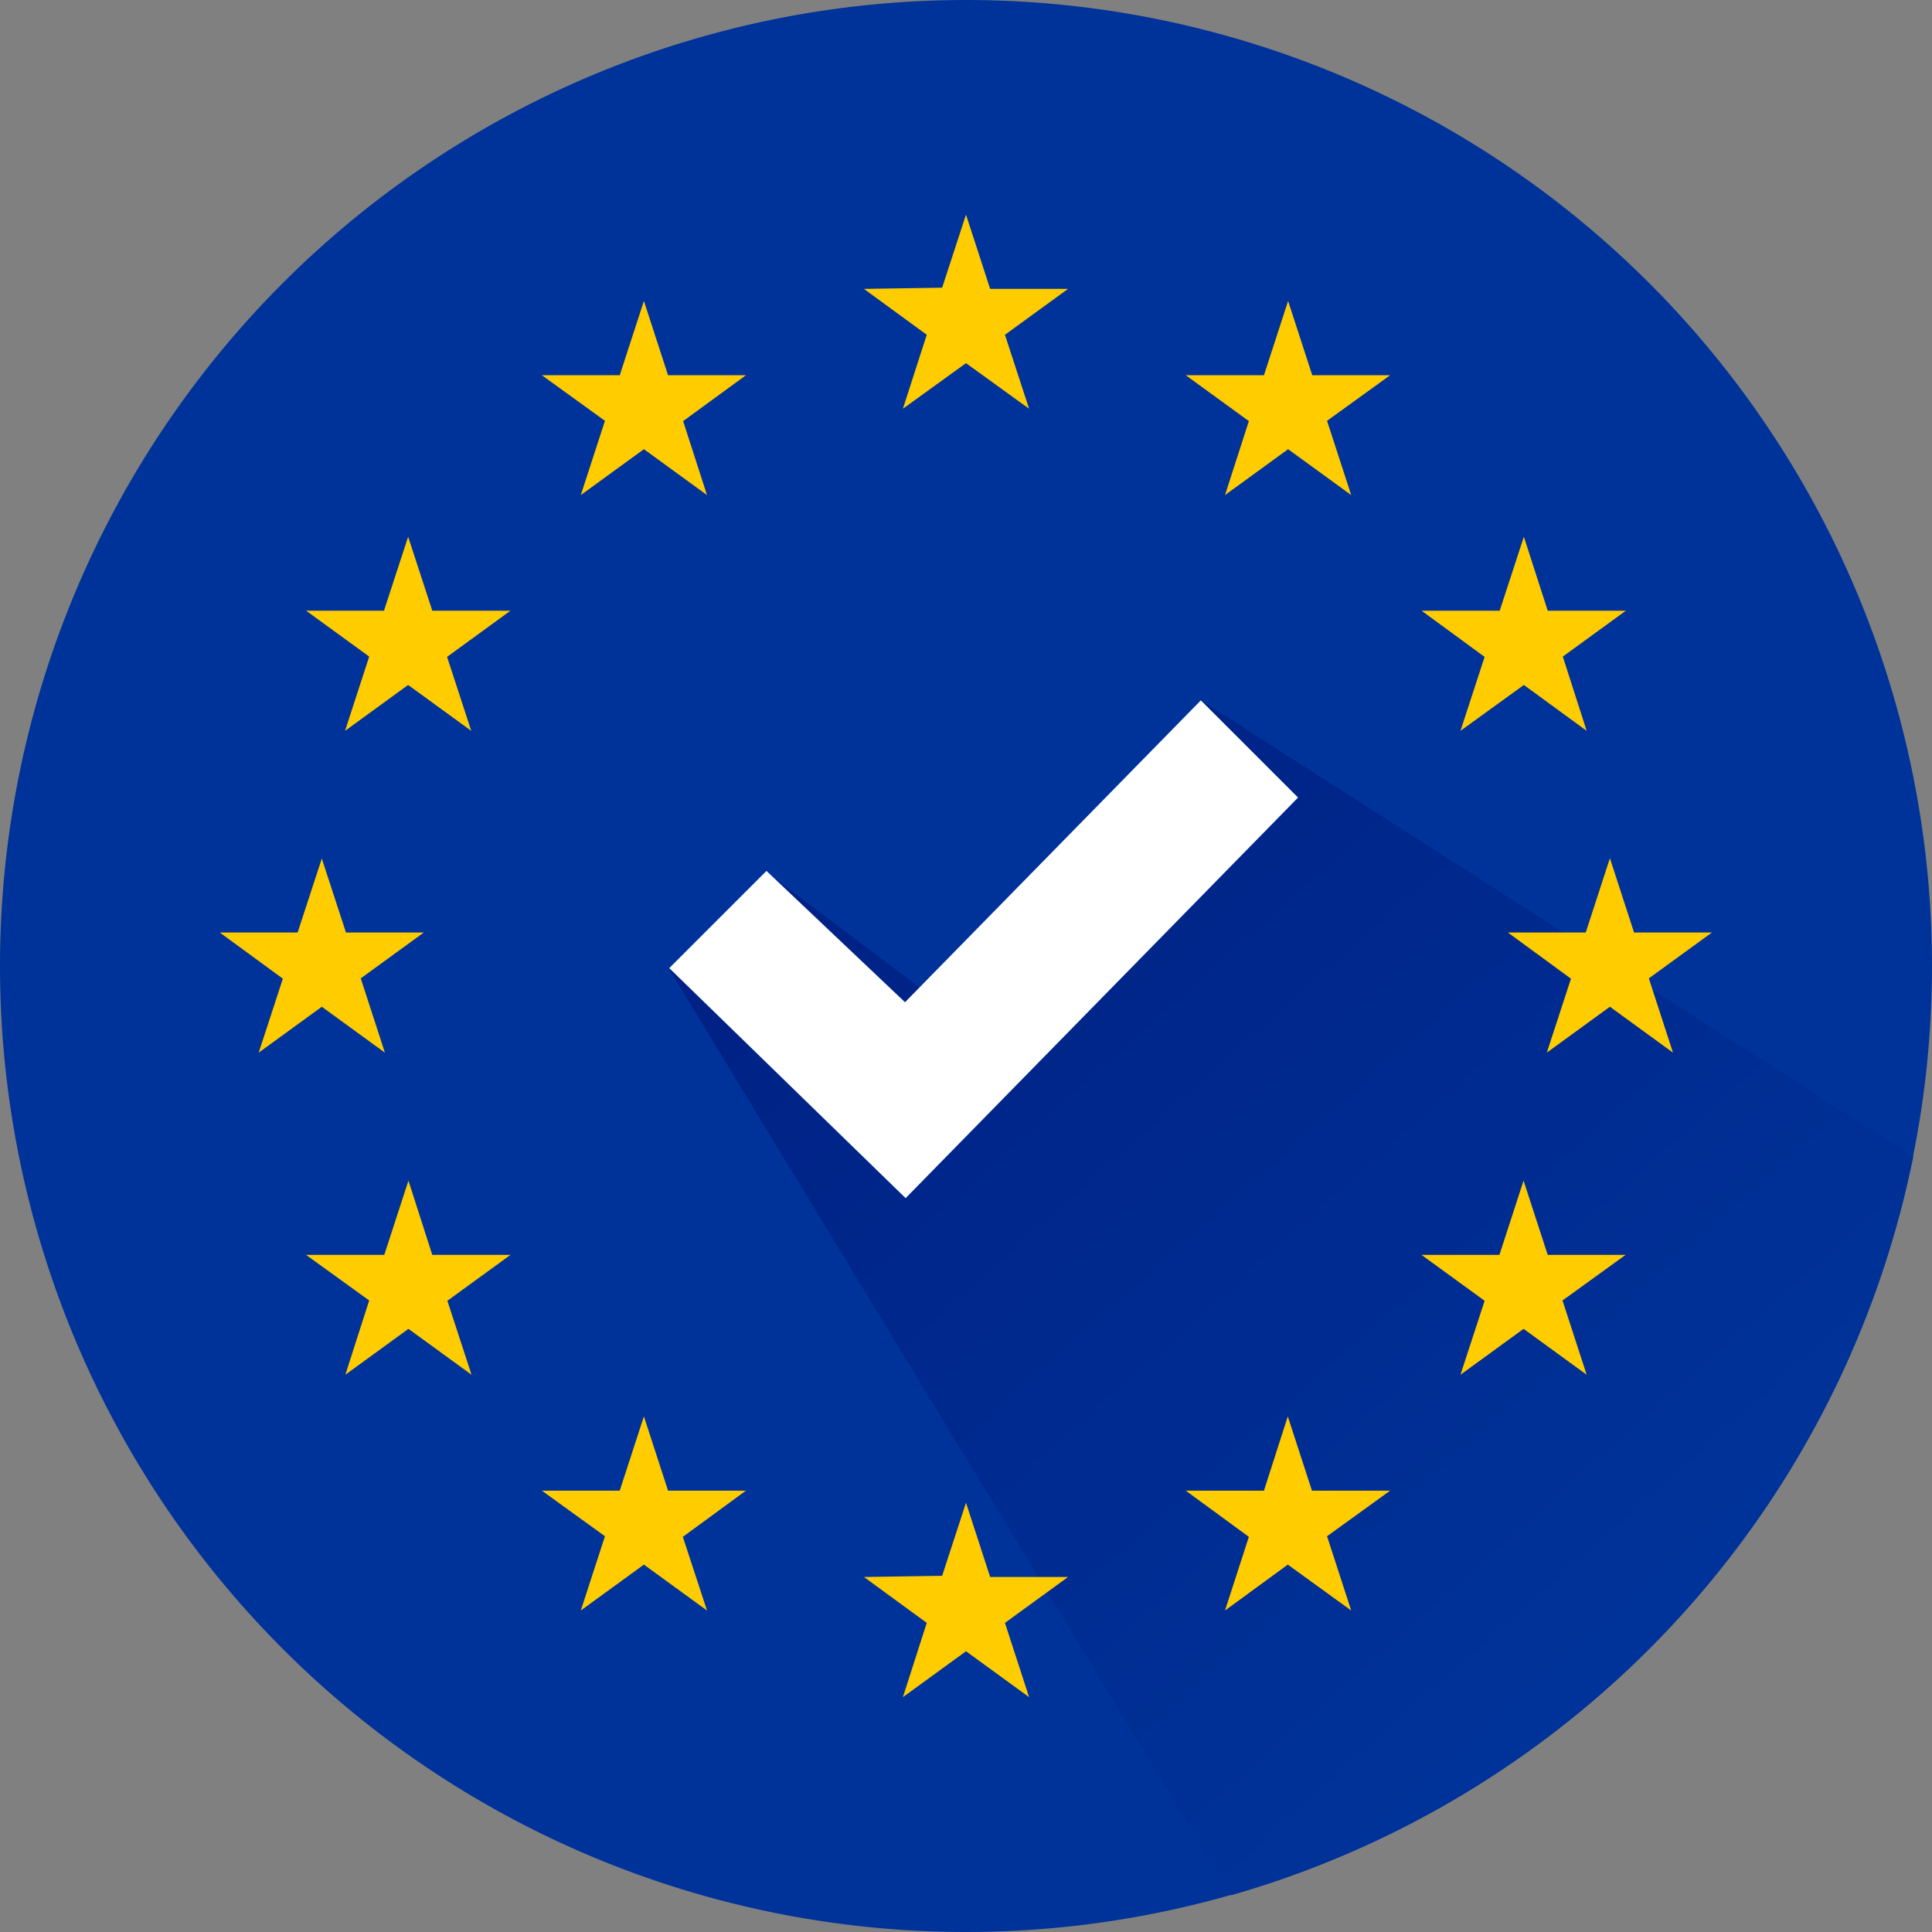 <svg xmlns="http://www.w3.org/2000/svg" xmlns:xlink="http://www.w3.org/1999/xlink" viewBox="0 0 64 64"><rect x="0" y="0" width="64" height="64" fill="#808080" stroke="none"/><defs><linearGradient id="linear-gradient" x1="54.81" y1="53.6" x2="30.1" y2="25.88" gradientUnits="userSpaceOnUse"><stop offset="0" stop-color="#039"/><stop offset="1" stop-color="#002185"/></linearGradient></defs><g id="Layer_1" data-name="Layer 1"><path d="M64,32A32,32,0,1,1,32,0,32,32,0,0,1,64,32Z" fill="#039"/><path d="M63.38,38.31A32.07,32.07,0,0,1,40.79,62.78L22.17,32.11l3.22-3.22,6,4.52L40,25l-.22-1.8Z" fill="url(#linear-gradient)"/><path d="M39.78,23.2l-9.8,10-4.59-4.35-3.22,3.22L30,39.69,43,26.42Z" fill="#fff"/></g><g id="Stars"><polygon points="32 7.11 32.8 9.57 35.38 9.57 33.29 11.09 34.09 13.54 32 12.03 29.91 13.54 30.7 11.09 28.62 9.57 31.21 9.53 32 7.11" fill="#fc0"/><polygon points="32 49.78 32.8 52.24 35.38 52.24 33.29 53.76 34.09 56.22 32 54.7 29.91 56.22 30.7 53.76 28.62 52.24 31.21 52.2 32 49.78" fill="#fc0"/><polygon points="42.67 9.97 43.47 12.43 46.05 12.43 43.96 13.94 44.76 16.4 42.67 14.88 40.58 16.4 41.37 13.95 39.28 12.43 41.87 12.43 42.67 9.97" fill="#fc0"/><polygon points="50.48 17.78 51.27 20.23 53.86 20.23 51.77 21.75 52.56 24.21 50.48 22.69 48.38 24.21 49.18 21.76 47.09 20.23 49.68 20.23 50.48 17.78" fill="#fc0"/><polygon points="21.33 9.97 20.53 12.43 17.95 12.43 20.04 13.94 19.24 16.4 21.33 14.88 23.42 16.4 22.63 13.95 24.71 12.43 22.13 12.43 21.33 9.97" fill="#fc0"/><polygon points="13.52 17.78 12.72 20.23 10.14 20.23 12.23 21.75 11.43 24.21 13.52 22.69 15.61 24.21 14.81 21.76 16.91 20.23 14.32 20.23 13.52 17.78" fill="#fc0"/><polygon points="42.66 46.92 43.46 49.38 46.05 49.38 43.96 50.89 44.76 53.35 42.66 51.83 40.58 53.35 41.37 50.91 39.28 49.38 41.87 49.38 42.66 46.92" fill="#fc0"/><polygon points="50.47 39.11 51.27 41.57 53.85 41.57 51.76 43.08 52.56 45.54 50.47 44.02 48.38 45.54 49.18 43.09 47.09 41.57 49.67 41.57 50.47 39.11" fill="#fc0"/><polygon points="21.33 46.92 20.53 49.38 17.95 49.38 20.04 50.89 19.24 53.35 21.33 51.83 23.42 53.35 22.62 50.91 24.71 49.38 22.13 49.38 21.33 46.92" fill="#fc0"/><polygon points="13.53 39.11 12.73 41.57 10.14 41.57 12.23 43.08 11.44 45.54 13.53 44.02 15.62 45.54 14.82 43.09 16.91 41.57 14.32 41.57 13.53 39.11" fill="#fc0"/><polygon points="53.33 28.43 54.13 30.89 56.71 30.89 54.62 32.41 55.42 34.87 53.33 33.35 51.24 34.87 52.04 32.42 49.95 30.89 52.53 30.89 53.33 28.43" fill="#fc0"/><polygon points="10.66 28.44 11.46 30.89 14.04 30.89 11.95 32.41 12.75 34.87 10.66 33.35 8.57 34.87 9.37 32.42 7.28 30.89 9.86 30.89 10.66 28.44" fill="#fc0"/></g></svg>